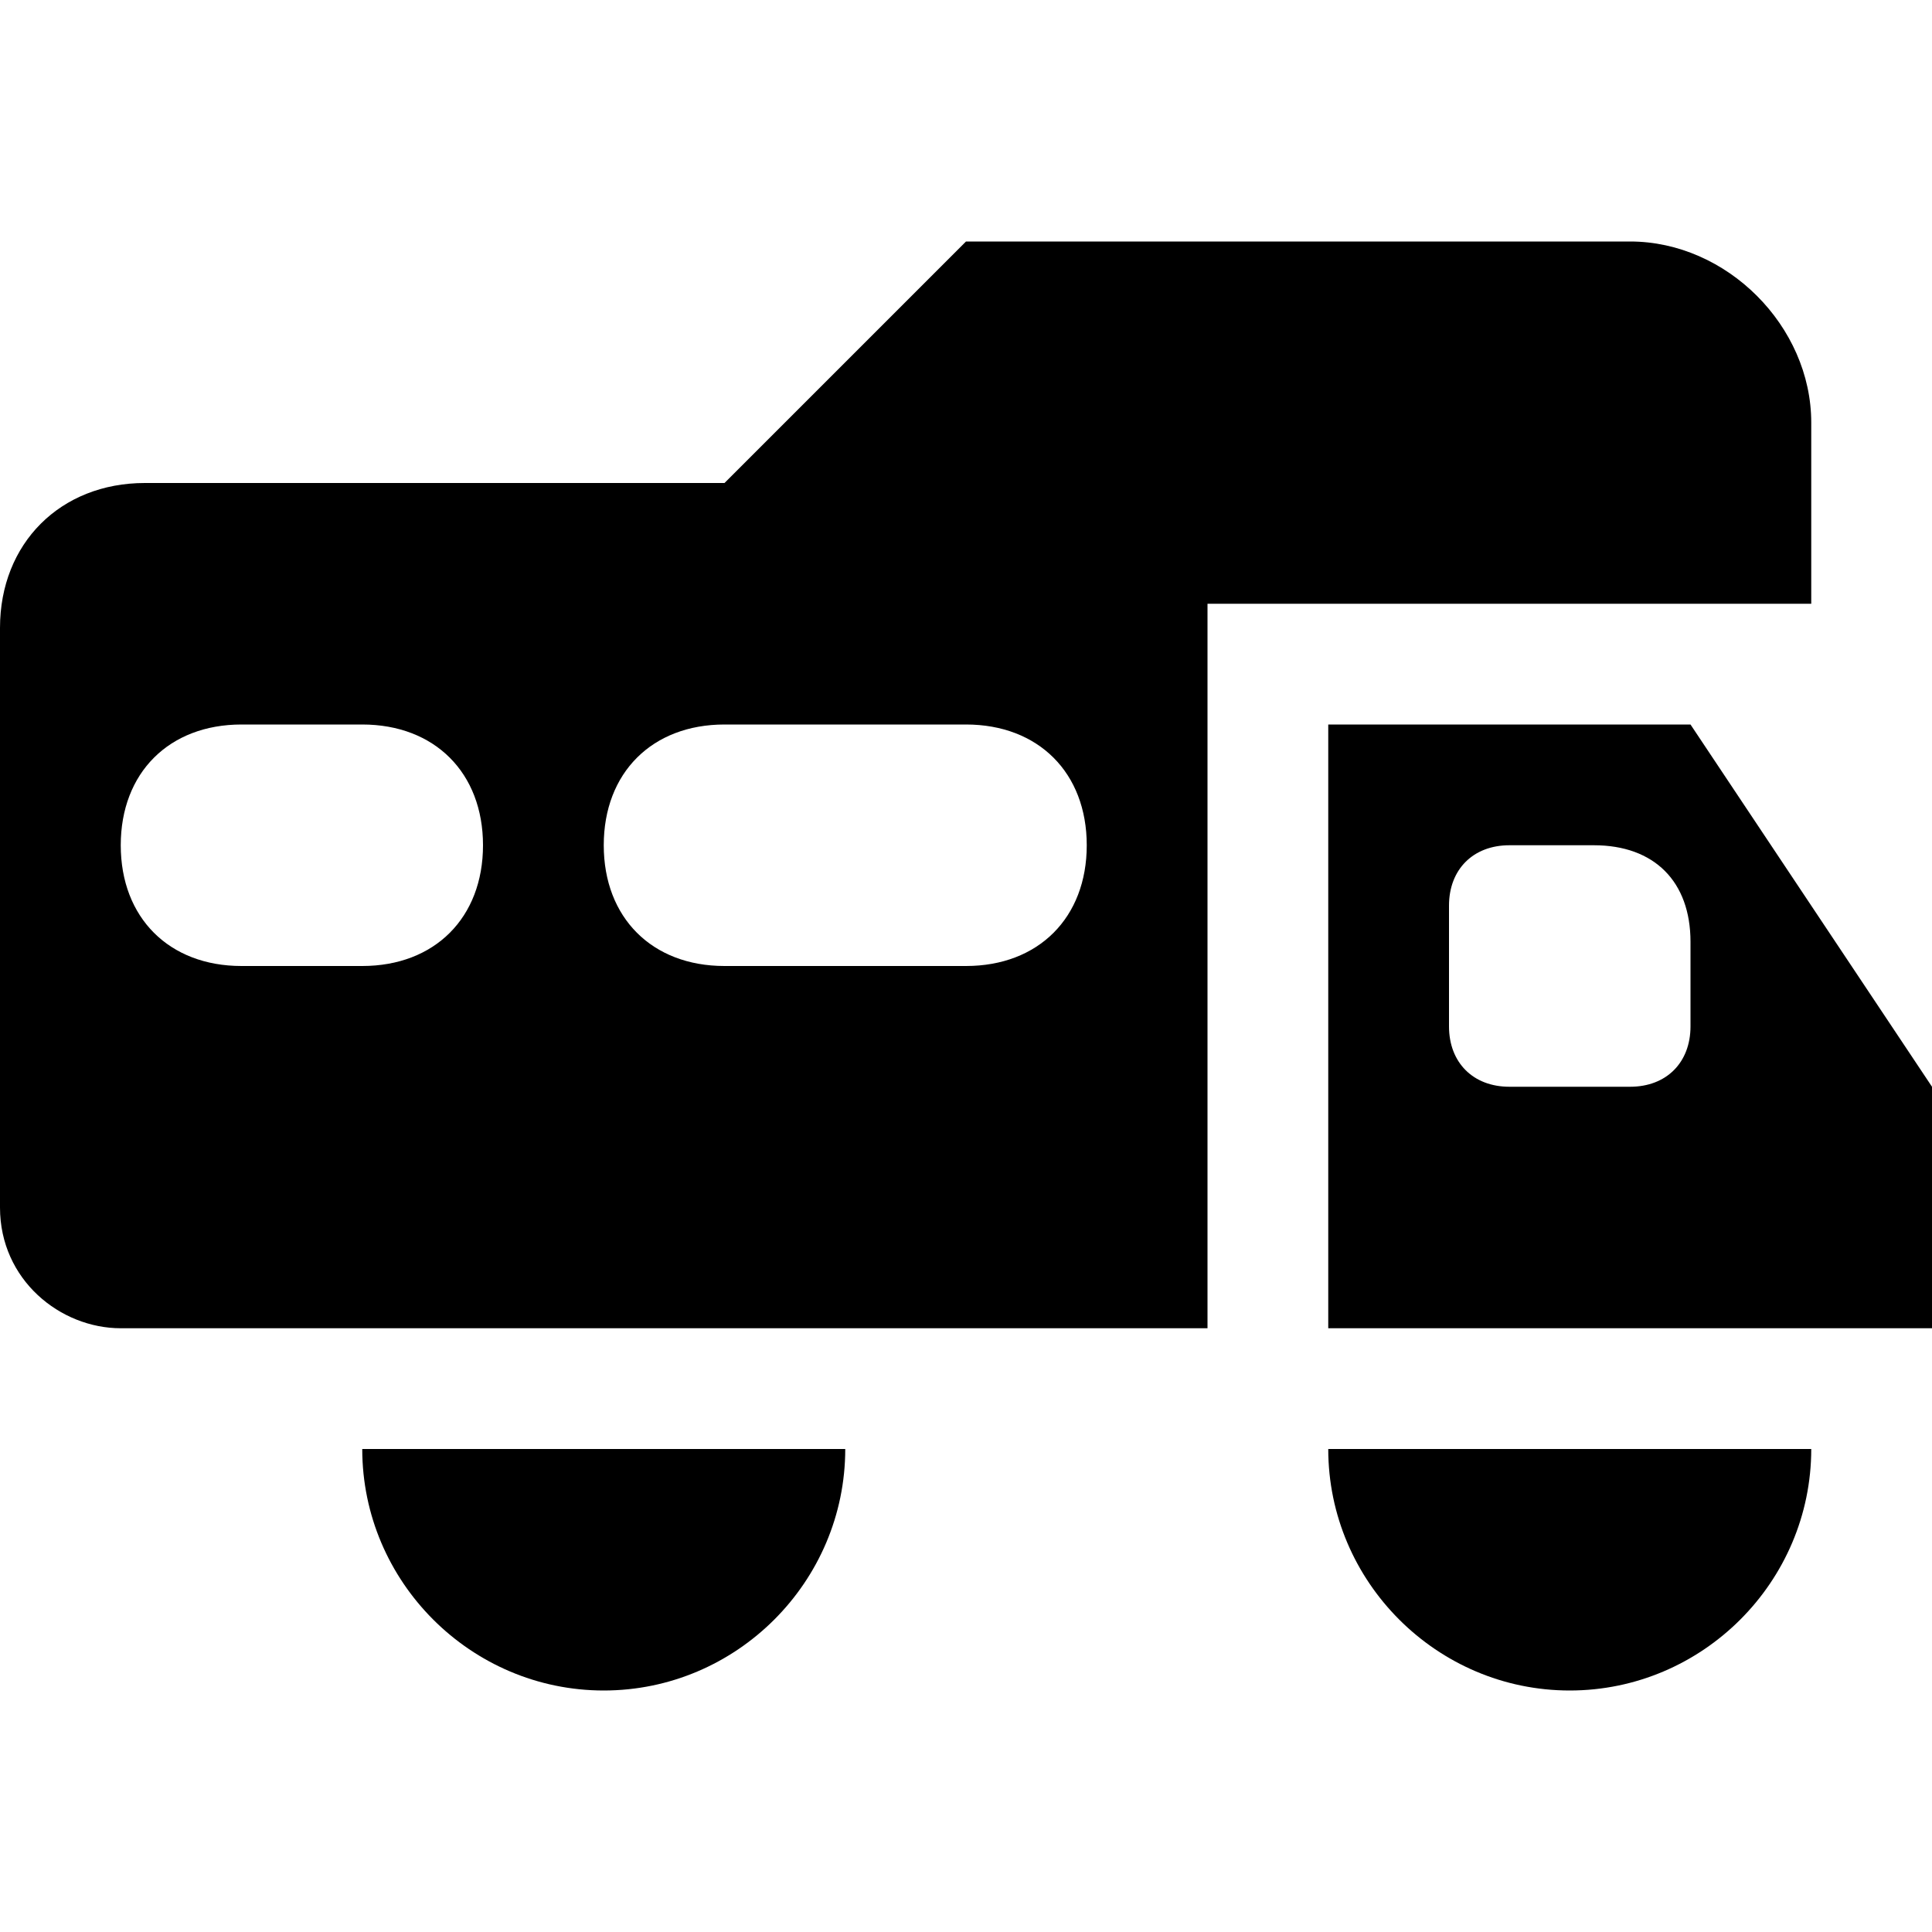 <svg xmlns="http://www.w3.org/2000/svg" viewBox="0 0 16 16"><path d="M5 14c1.1 0 2-.9 2-2H3c0 1.1.9 2 2 2zm8 0c1.1 0 2-.9 2-2h-4c0 1.1.9 2 2 2zm2-10.5c0-.8-.7-1.5-1.5-1.5H8L6 4H1.2C.5 4 0 4.5 0 5.2V10c0 .6.5 1 1 1h9V5h5V3.5zM3 8H2c-.6 0-1-.4-1-1s.4-1 1-1h1c.6 0 1 .4 1 1s-.4 1-1 1zm5 0H6c-.6 0-1-.4-1-1s.4-1 1-1h2c.6 0 1 .4 1 1s-.4 1-1 1zm6-2h-3v5h5V9l-2-3zm-.5 3h-1c-.3 0-.5-.2-.5-.5v-1c0-.3.2-.5.5-.5h.7c.5 0 .8.3.8.8v.7c0 .3-.2.5-.5.5z"/></svg>